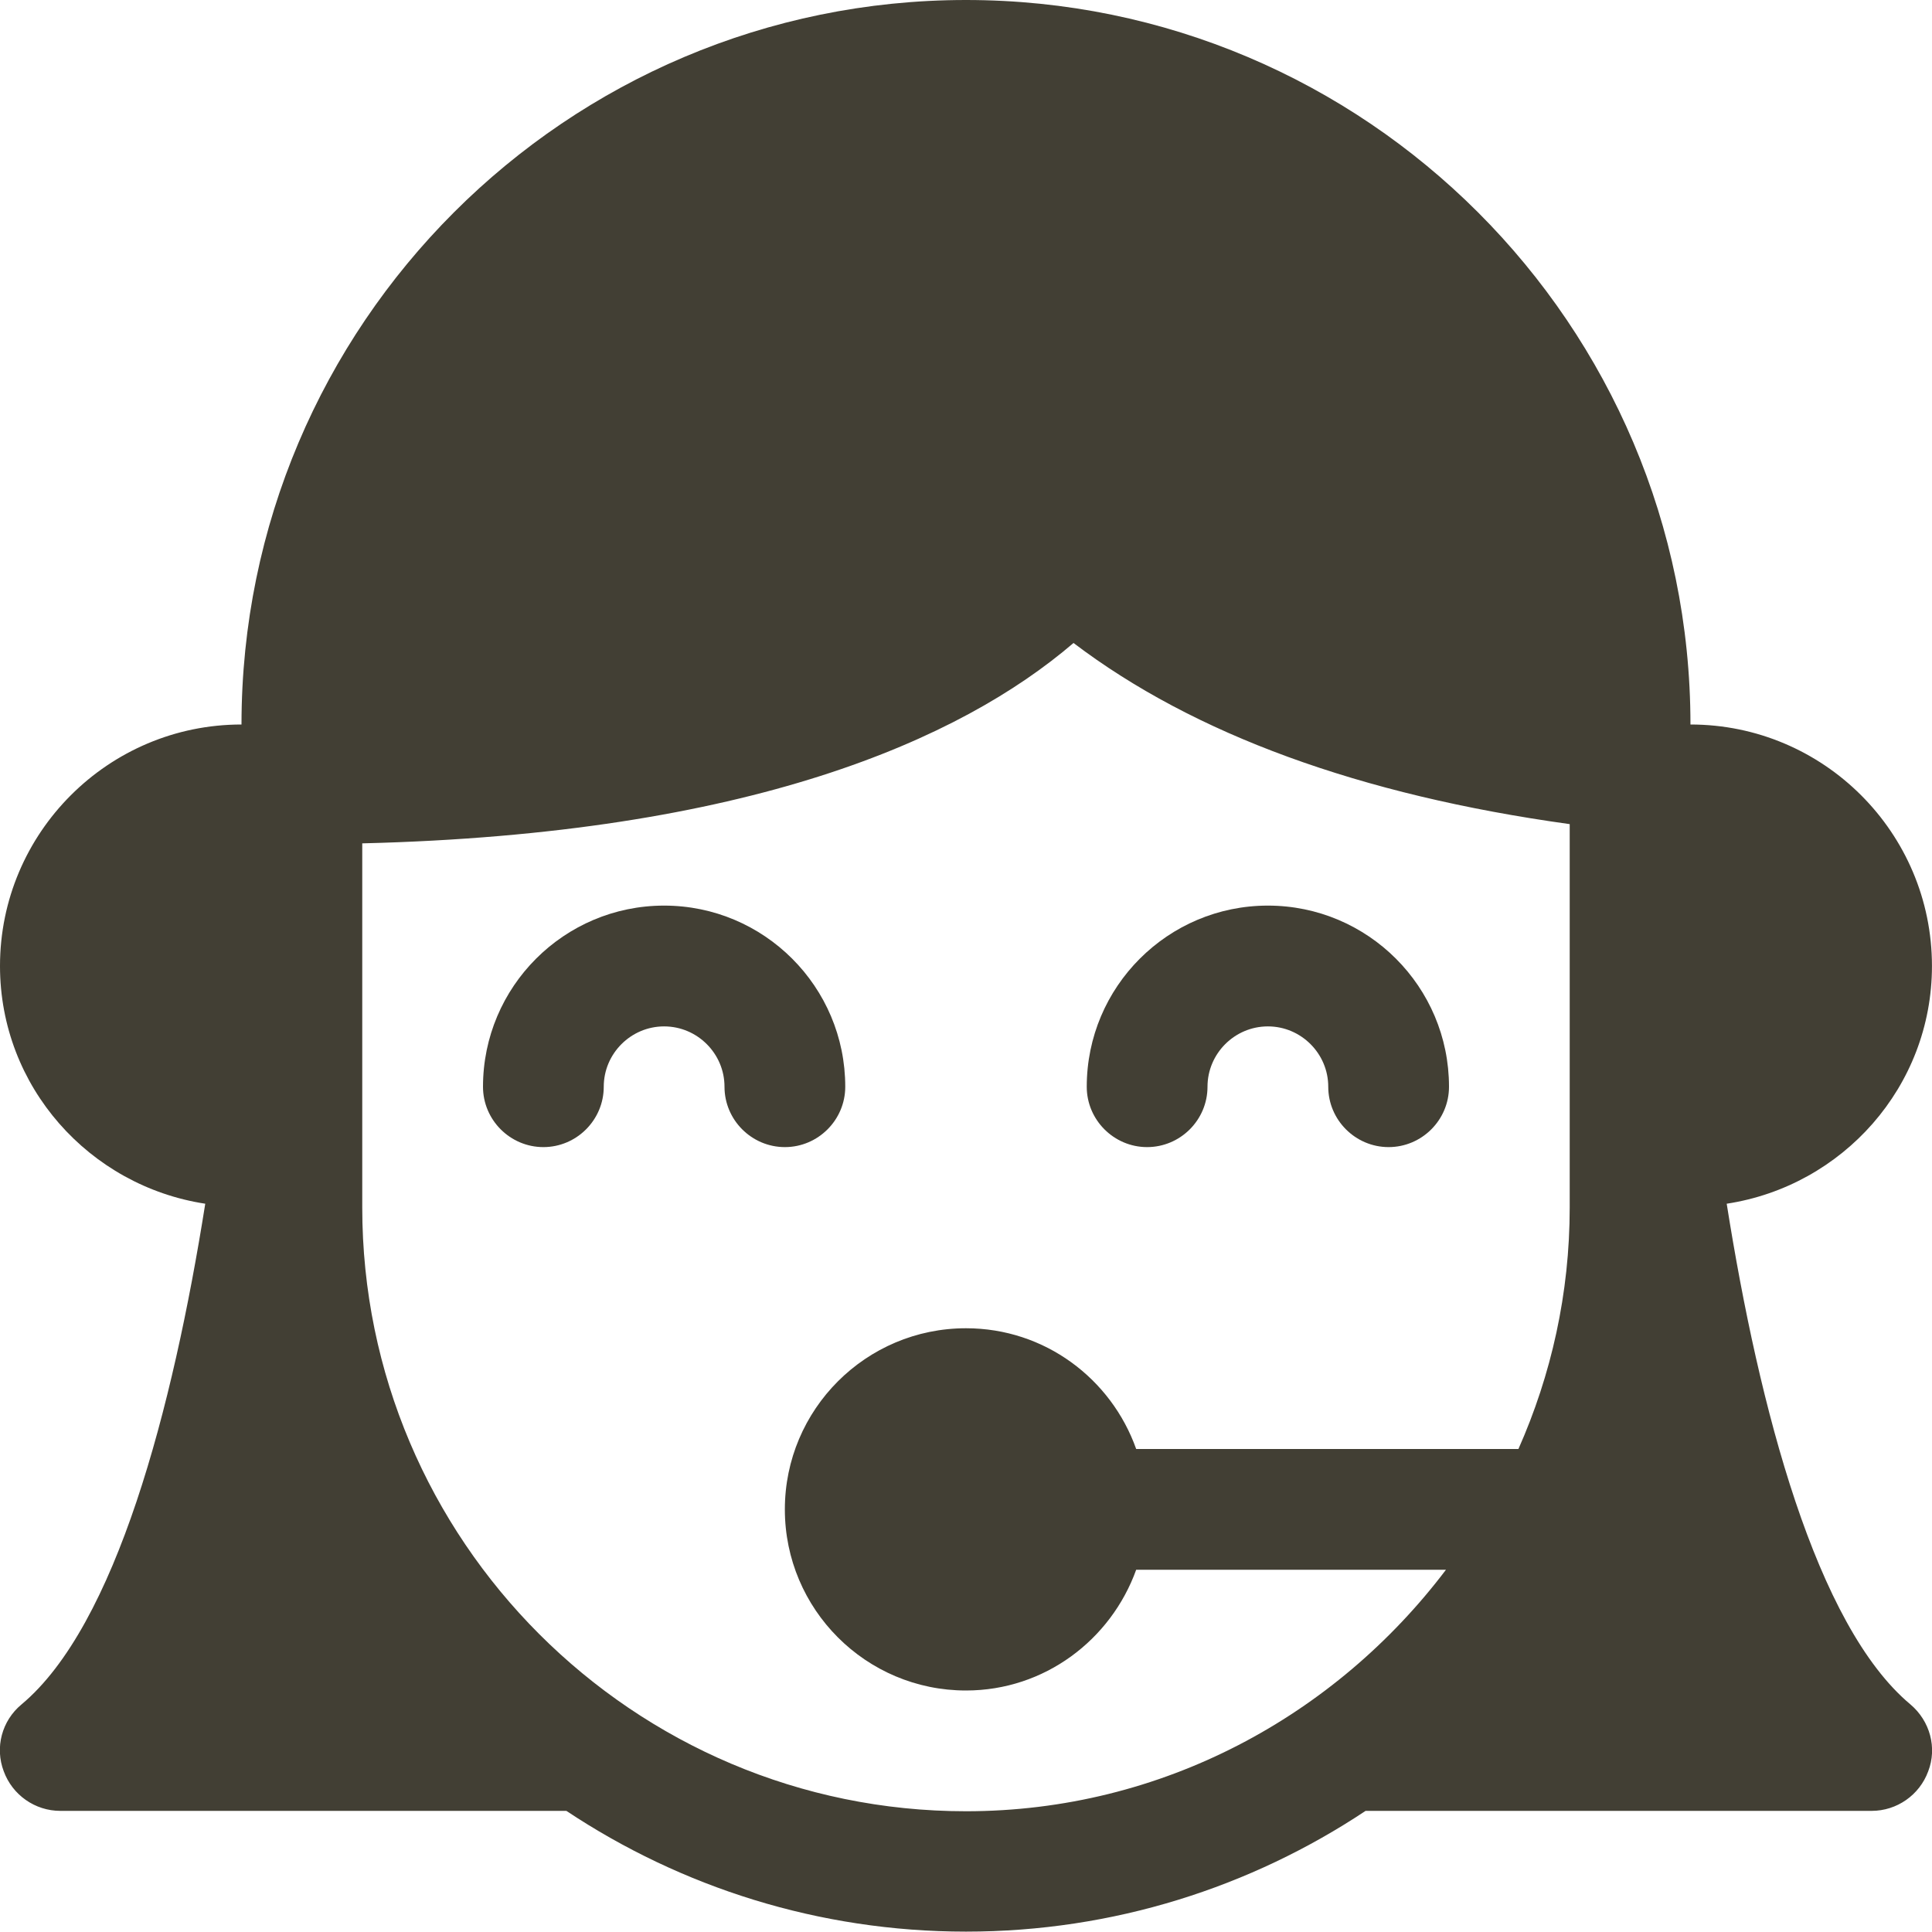 <svg width="46" height="46" viewBox="0 0 46 46" fill="none" xmlns="http://www.w3.org/2000/svg">
<g clip-path="url(#clip0_0_448)">
<path d="M30.188 21.562C27.807 21.562 25.875 23.494 25.875 25.875C25.875 26.666 26.522 27.312 27.312 27.312C28.103 27.312 28.75 26.666 28.75 25.875C28.75 25.084 29.397 24.438 30.188 24.438C30.978 24.438 31.625 25.084 31.625 25.875C31.625 26.666 32.272 27.312 33.062 27.312C33.853 27.312 34.5 26.666 34.5 25.875C34.5 23.494 32.568 21.562 30.188 21.562Z" fill="#423F34"/>
<path d="M15.812 21.562C13.432 21.562 11.5 23.494 11.5 25.875C11.5 26.666 12.147 27.312 12.938 27.312C13.728 27.312 14.375 26.666 14.375 25.875C14.375 25.084 15.022 24.438 15.812 24.438C16.603 24.438 17.25 25.084 17.25 25.875C17.25 26.666 17.897 27.312 18.688 27.312C19.478 27.312 20.125 26.666 20.125 25.875C20.125 23.494 18.193 21.562 15.812 21.562Z" fill="#423F34"/>
<path d="M45.487 40.582C43.241 38.705 41.885 33.539 41.112 28.66C43.87 28.238 45.999 25.875 45.999 23C45.999 19.828 43.421 17.25 40.249 17.25C40.249 7.736 32.514 0 23 0C13.485 0 5.75 7.736 5.75 17.25C2.578 17.25 -0 19.828 -0 23C-0 25.875 2.129 28.238 4.887 28.66C4.114 33.539 2.758 38.705 0.512 40.582C0.044 40.969 -0.126 41.607 0.089 42.173C0.296 42.739 0.835 43.116 1.437 43.116H13.485C16.216 44.931 19.487 45.991 23 45.991C26.512 45.991 29.783 44.931 32.514 43.116H44.562C45.164 43.116 45.703 42.739 45.91 42.173C46.125 41.616 45.955 40.978 45.487 40.582ZM37.374 28.75C37.374 30.798 36.934 32.739 36.153 34.5H27.052C26.459 32.829 24.877 31.625 23 31.625C20.619 31.625 18.687 33.557 18.687 35.938C18.687 38.318 20.619 40.25 23 40.25C24.868 40.25 26.45 39.046 27.052 37.375H34.428C31.804 40.843 27.68 43.125 23 43.125C15.075 43.125 8.625 36.674 8.625 28.75V20.08C17.825 19.855 22.865 17.618 25.56 15.309C28.426 17.484 32.379 18.93 37.374 19.622V28.75Z" fill="#423F34"/>
</g>
<defs>
<clipPath id="clip0_0_448">
<rect width="46" height="46" fill="white"/>
</clipPath>
</defs>
</svg>
